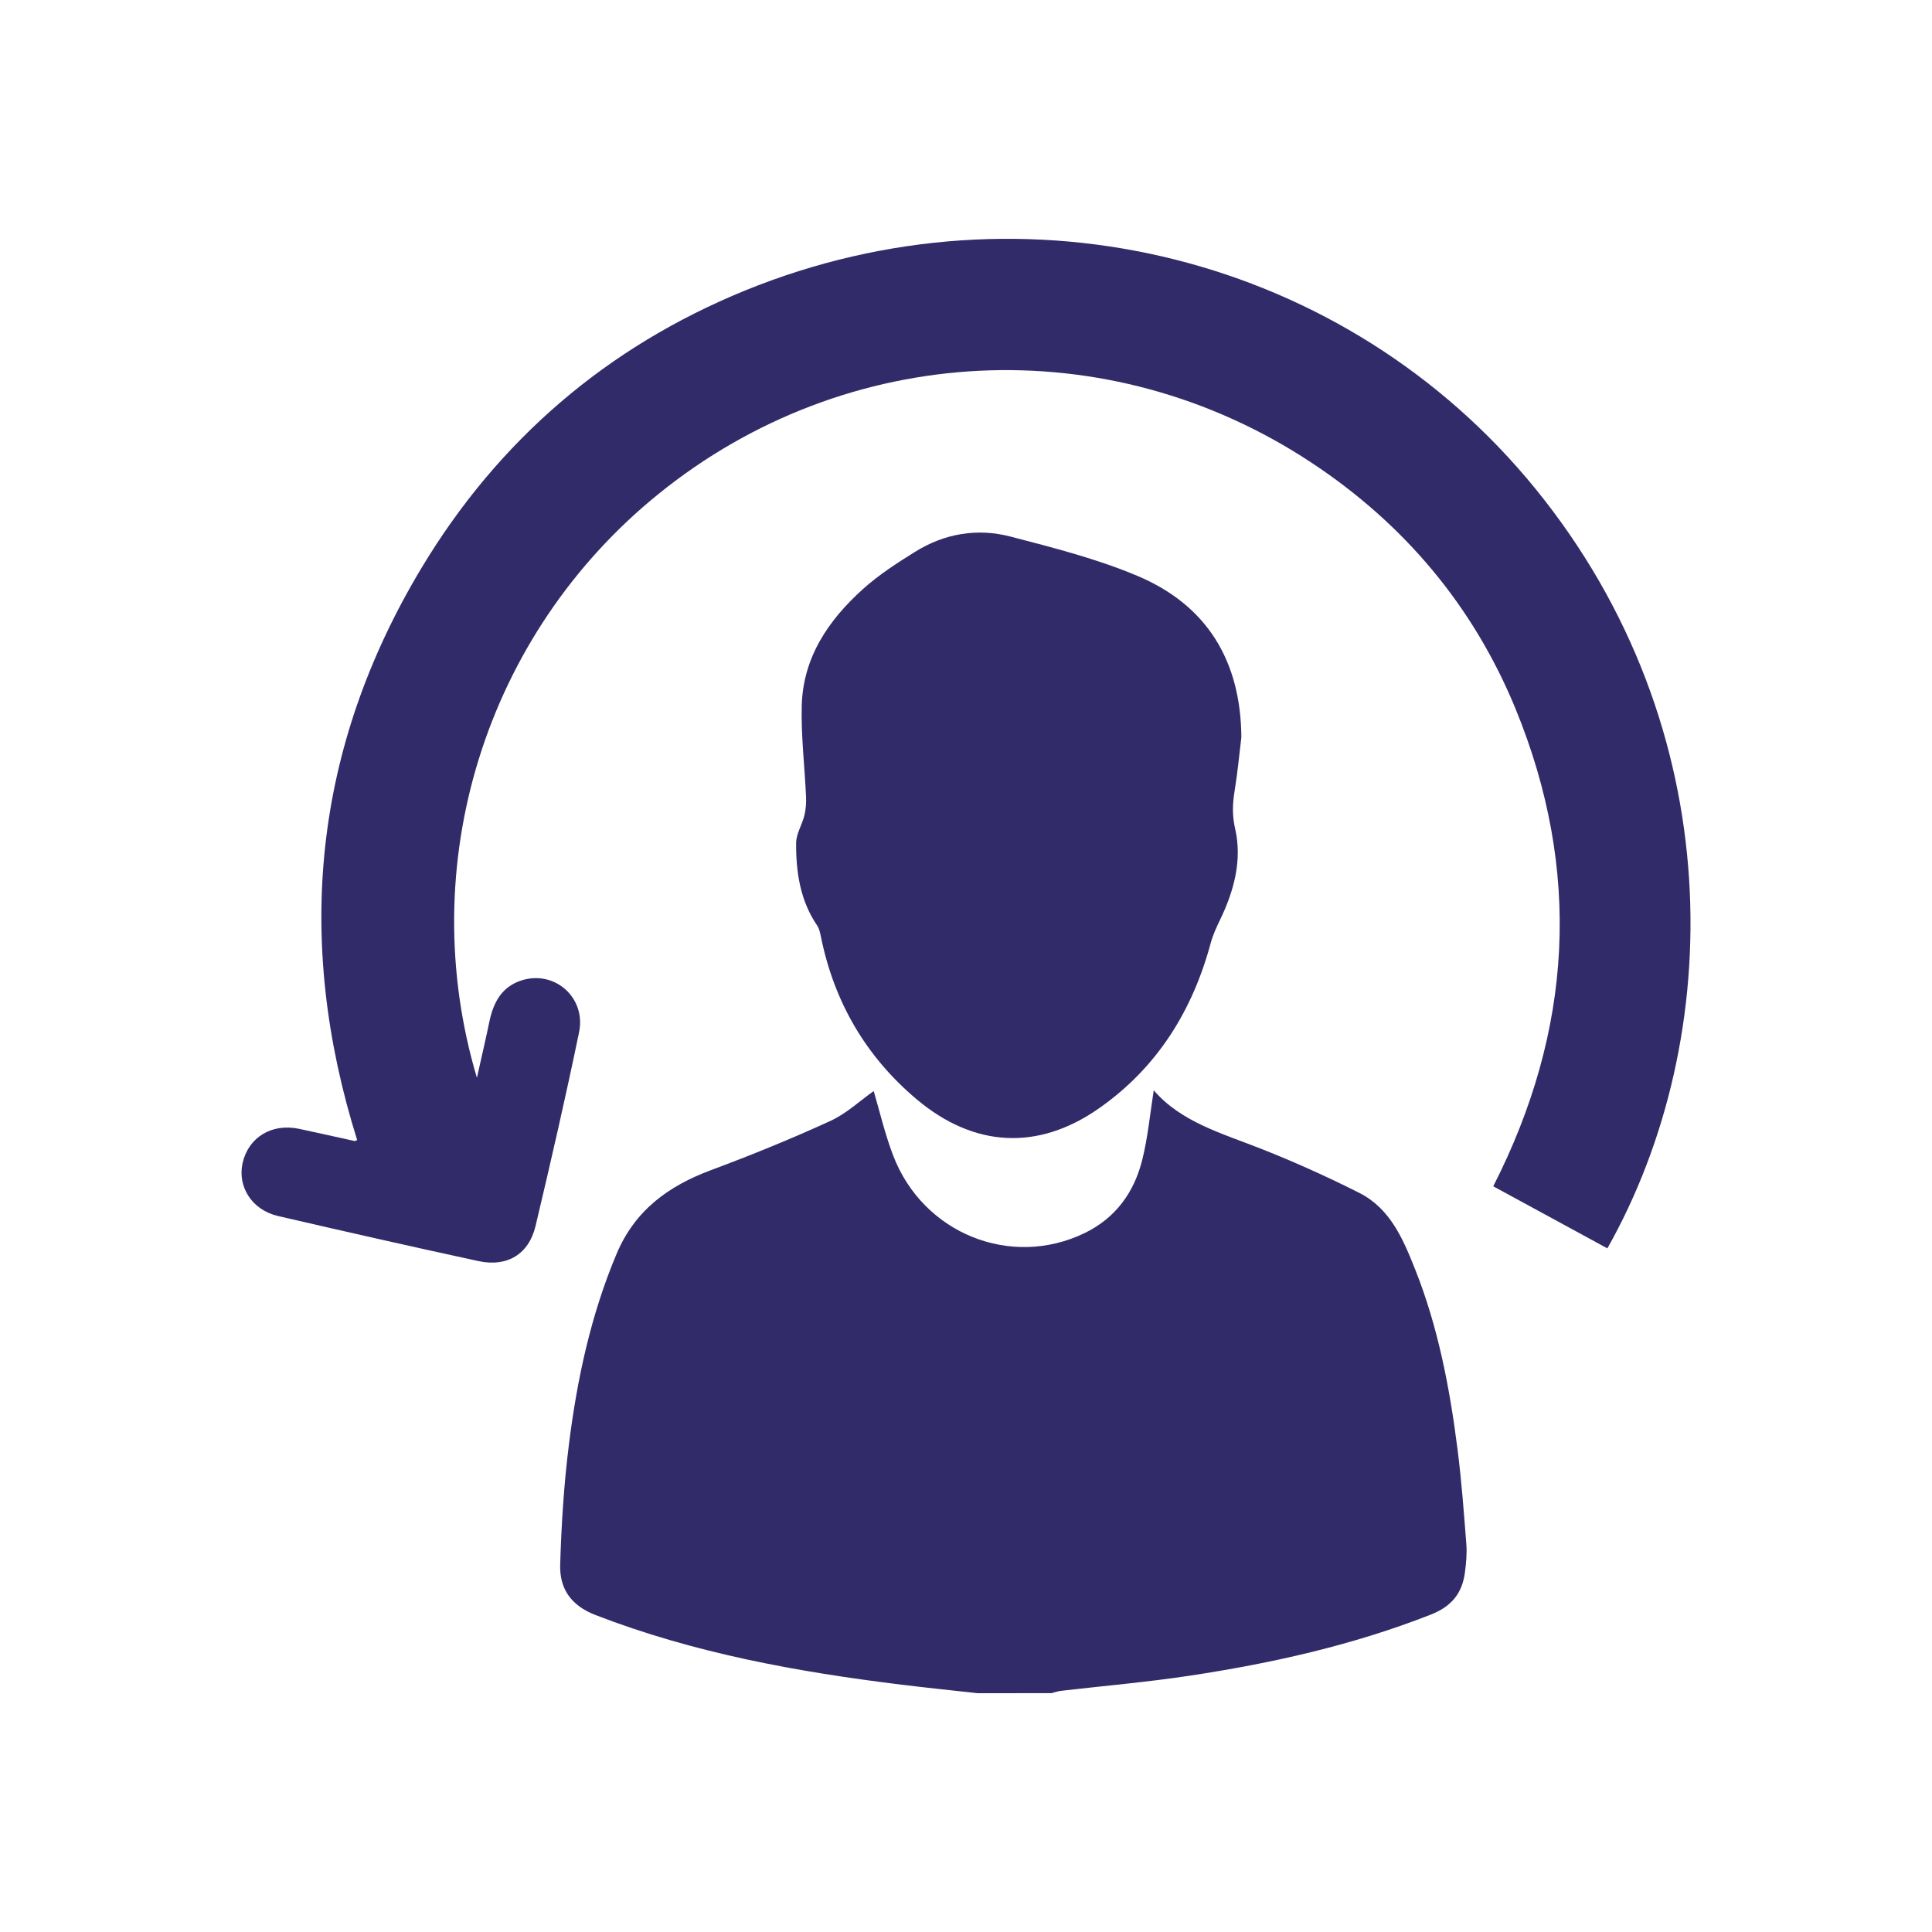 <svg xmlns="http://www.w3.org/2000/svg" xmlns:xlink="http://www.w3.org/1999/xlink" id="Layer_1" x="0px" y="0px" viewBox="0 0 400 400" style="enable-background:new 0 0 400 400;" xml:space="preserve"><style type="text/css">	.st0{fill:#322B6A;}</style><g>	<path class="st0" d="M202.41,350.56c-5.25-0.58-10.5-1.12-15.73-1.76c-21.62-2.66-42.95-6.52-63.4-14.43  c-5.14-1.99-7.45-5.51-7.3-10.45c0.25-8.3,0.77-16.63,1.81-24.87c1.69-13.52,4.53-26.79,9.87-39.46  c3.81-9.04,10.73-14.04,19.55-17.33c8.33-3.1,16.58-6.46,24.66-10.16c3.38-1.54,6.22-4.24,9.02-6.21c1.21,4.09,2.3,8.82,4.02,13.32  c6.17,16.18,24.37,23.49,39.66,16.08c6.43-3.12,10.26-8.46,11.93-15.2c1.17-4.71,1.62-9.61,2.37-14.35  c5.68,6.59,14.17,8.92,22.27,12.12c6.9,2.72,13.68,5.78,20.3,9.12c6.39,3.23,9.05,9.55,11.53,15.77c4.78,12,7.18,24.6,8.8,37.34  c0.83,6.51,1.31,13.06,1.82,19.6c0.15,1.93-0.04,3.92-0.29,5.85c-0.56,4.35-2.8,7.08-7.1,8.76c-16.15,6.33-32.93,10.08-49.99,12.65  c-8.81,1.33-17.7,2.09-26.55,3.12c-0.66,0.08-1.31,0.32-1.96,0.48C212.61,350.56,207.51,350.56,202.41,350.56z"></path>	<path class="st0" d="M332.79,258.46c-7.89-4.29-15.61-8.49-23.63-12.85c16.45-32.29,18.35-65.32,4.65-98.78  c-8.73-21.31-23.09-38.37-42.33-51.07c-42.09-27.8-96.16-25.02-135.12,6.49c-35.97,29.1-50.73,76.87-37.62,120.9  c0.98-4.41,1.83-8.01,2.58-11.63c0.83-3.98,2.56-7.24,6.69-8.55c6.82-2.16,13.37,3.57,11.88,10.75  c-2.78,13.42-5.84,26.78-9.01,40.11c-1.39,5.84-5.88,8.55-11.8,7.27c-13.87-3-27.72-6.14-41.54-9.34  c-5.37-1.25-8.42-6.06-7.31-10.98c1.2-5.32,6.04-8.26,11.69-7.07c3.83,0.81,7.64,1.68,11.47,2.52c0.08,0.02,0.17-0.05,0.56-0.18  c-13.01-41.44-9.11-81.19,13.37-118.55c15.89-26.41,38.38-45.7,66.93-57.35c58.4-23.82,124.6-6.92,163.62,41.01  C358.21,150.71,357.46,214.76,332.79,258.46z"></path>	<path class="st0" d="M257.01,152.66c-0.45,3.69-0.79,7.39-1.39,11.05c-0.44,2.68-0.54,5.08,0.11,7.91  c1.47,6.45-0.23,12.78-3.09,18.74c-0.75,1.55-1.5,3.14-1.95,4.8c-3.79,14.1-11.1,25.87-23.16,34.31  c-12.63,8.84-25.9,8.12-37.78-1.9c-10.47-8.83-17.01-20.06-19.76-33.49c-0.17-0.85-0.35-1.79-0.82-2.48  c-3.51-5.17-4.38-11.05-4.34-17.07c0.01-1.9,1.24-3.78,1.71-5.71c0.31-1.26,0.4-2.61,0.34-3.9c-0.28-6.25-1.04-12.51-0.89-18.74  c0.23-10.05,5.54-17.81,12.73-24.27c3.25-2.92,7-5.34,10.73-7.66c6.09-3.8,12.89-4.95,19.76-3.16c8.87,2.31,17.86,4.59,26.28,8.14  C249.94,125.32,256.9,136.87,257.01,152.66z"></path></g></svg>